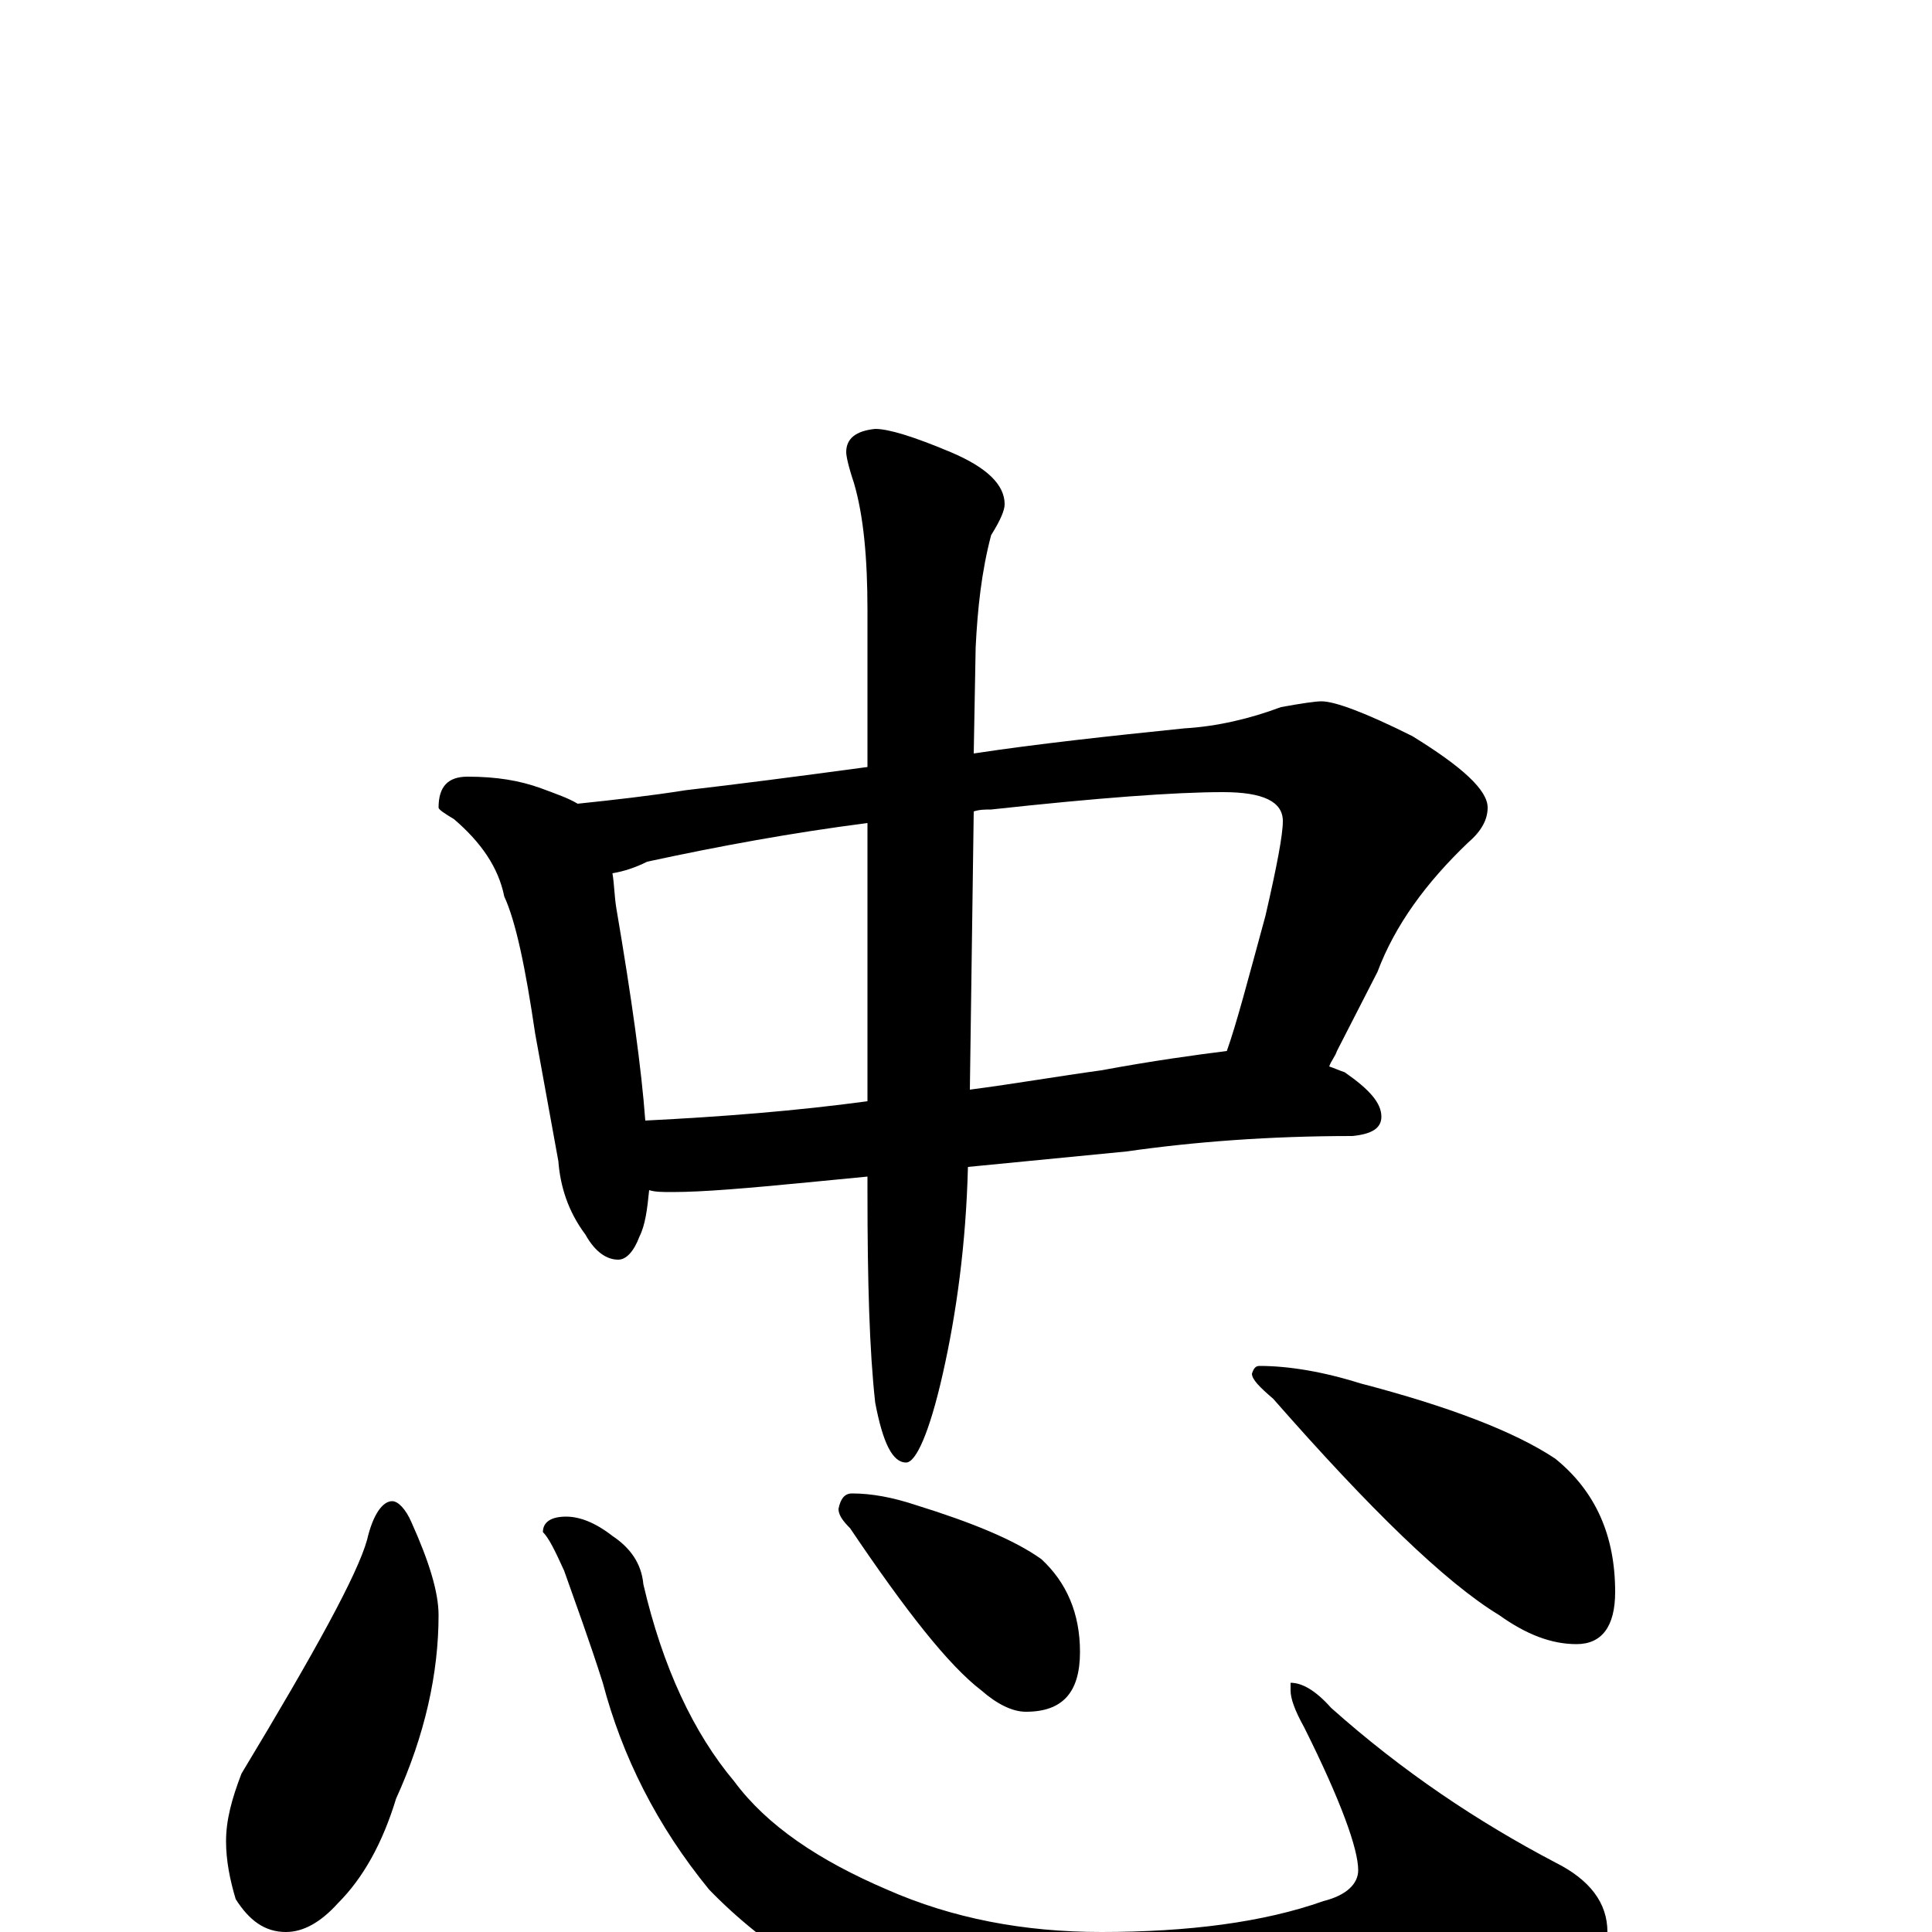 <?xml version="1.0" encoding="utf-8" ?>
<!DOCTYPE svg PUBLIC "-//W3C//DTD SVG 1.1//EN" "http://www.w3.org/Graphics/SVG/1.1/DTD/svg11.dtd">
<svg version="1.1" id="Layer_1" xmlns="http://www.w3.org/2000/svg" xmlns:xlink="http://www.w3.org/1999/xlink" x="0px" y="145px" width="1000px" height="1000px" viewBox="0 0 1000 1000" enable-background="new 0 0 1000 1000" xml:space="preserve">
<g id="Layer_1">
<path id="glyph" transform="matrix(1 0 0 -1 0 1000)" d="M242,598C257,598 269,596 280,592C288,589 294,587 299,584C318,586 336,588 355,591C381,594 412,598 449,603l0,81C449,711 447,733 442,750C439,759 438,764 438,766C438,773 443,777 453,778C460,778 473,774 492,766C511,758 520,749 520,739C520,736 518,731 513,723C508,704 506,685 505,665l-1,-55C537,615 574,619 613,623C630,624 647,628 663,634C674,636 681,637 684,637C691,637 707,631 731,619C757,603 770,591 770,582C770,576 767,570 760,564C738,543 722,521 713,497l-21,-41C691,453 689,451 688,448C691,447 693,446 696,445C709,436 715,429 715,422C715,416 710,413 700,412C657,412 618,409 583,404l-82,-8C500,356 495,320 488,289C481,258 474,243 469,243C462,243 457,253 453,274C450,301 449,337 449,383l0,8l-31,-3C387,385 364,383 348,383C343,383 339,383 336,384C335,374 334,366 331,360C328,352 324,348 320,348C314,348 308,352 303,361C294,373 290,386 289,399l-12,66C272,499 267,523 261,536C258,551 249,564 235,576C230,579 227,581 227,582C227,593 232,598 242,598M334,420C374,422 412,425 449,430l0,144C410,569 372,562 335,554C329,551 323,549 317,548C318,542 318,536 319,530C327,483 332,447 334,420M504,580l-2,-144C525,439 548,443 570,446C597,451 619,454 635,456C640,470 646,493 655,526C661,552 664,568 664,575C664,585 654,590 633,590C608,590 568,587 513,581C510,581 507,581 504,580M203,223C206,223 210,219 213,212C222,192 227,176 227,164C227,134 220,102 205,69C198,46 188,28 175,15C166,5 157,0 148,0C137,0 129,6 122,17C119,27 117,37 117,47C117,58 120,69 125,82C163,145 185,185 190,203C193,216 198,223 203,223M293,215C300,215 308,212 317,205C326,199 332,191 333,180C343,137 359,103 380,78C397,55 424,37 459,22C493,7 530,0 570,0C615,0 654,5 685,16C697,19 703,25 703,32C703,43 694,68 675,106C670,115 668,121 668,125l0,4C674,129 681,125 689,116C726,83 765,57 805,36C823,27 832,15 832,0C832,-13 813,-28 774,-45C729,-62 678,-70 620,-70C571,-70 525,-63 481,-49C434,-32 396,-8 367,22C340,55 322,91 312,129C305,151 298,170 292,187C287,198 284,204 281,207C281,212 285,215 293,215M441,227C451,227 462,225 474,221C503,212 525,203 539,193C552,181 559,165 559,145C559,124 550,114 531,114C524,114 516,118 508,125C491,138 469,166 440,209C436,213 434,216 434,219C435,224 437,227 441,227M652,293C667,293 685,290 704,284C750,272 784,259 805,245C826,228 836,205 836,176C836,158 829,149 816,149C803,149 790,154 776,164C748,181 709,219 659,276C652,282 648,286 648,289C649,292 650,293 652,293z"/>
</g>
</svg>
